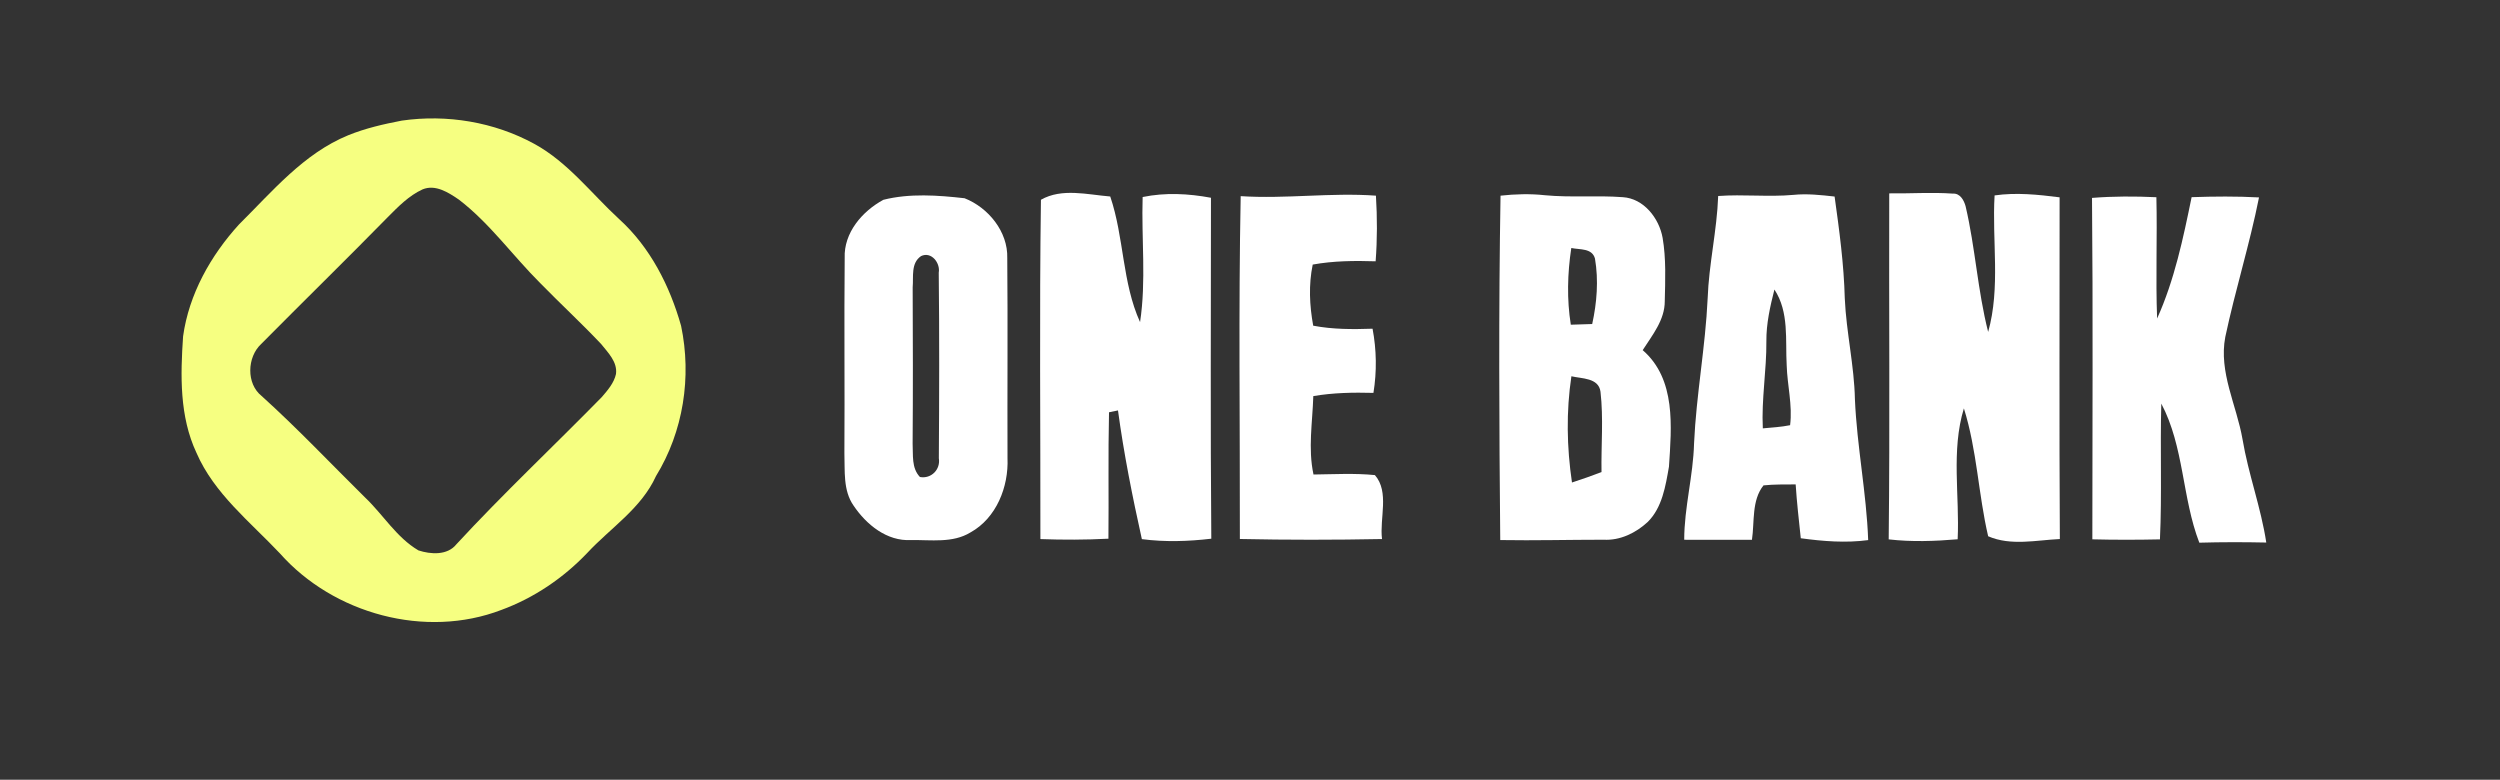 <?xml version="1.0" encoding="UTF-8" ?>
<!DOCTYPE svg PUBLIC "-//W3C//DTD SVG 1.1//EN" "http://www.w3.org/Graphics/SVG/1.1/DTD/svg11.dtd">
<svg width="513pt" height="160pt" viewBox="0 0 513 160" version="1.1" xmlns="http://www.w3.org/2000/svg">
<rect x="0" y="0" width="513" height="160" fill="#333333" stroke="none"/>
<g id="#ffffffff">
</g>
<g id="#000000ff">
<path fill="#f6ff81" opacity="1.00" d=" M 82.45 24.75 C 91.70 23.42 101.40 25.02 109.62 29.51 C 116.54 33.28 121.34 39.71 127.05 44.96 C 133.42 50.73 137.45 58.68 139.76 66.86 C 141.96 77.35 140.23 88.55 134.60 97.71 C 131.59 104.34 125.29 108.31 120.49 113.48 C 115.60 118.61 109.57 122.70 102.90 125.15 C 87.30 131.14 68.43 125.97 57.44 113.56 C 51.32 107.07 43.94 101.29 40.31 92.91 C 36.82 85.45 37.02 77.04 37.57 69.01 C 38.77 60.37 43.23 52.44 49.05 46.05 C 55.89 39.28 62.30 31.51 71.44 27.76 C 74.97 26.32 78.71 25.47 82.45 24.75 M 86.69 38.87 C 83.89 40.16 81.71 42.41 79.57 44.56 C 70.99 53.31 62.22 61.88 53.59 70.59 C 50.70 73.27 50.50 78.72 53.68 81.25 C 61.04 87.90 67.86 95.12 74.92 102.09 C 78.63 105.62 81.36 110.29 85.86 112.94 C 88.37 113.77 91.81 114.00 93.65 111.69 C 103.25 101.29 113.58 91.59 123.49 81.48 C 124.69 80.08 125.99 78.60 126.40 76.75 C 126.73 74.29 124.77 72.36 123.36 70.60 C 119.32 66.32 114.99 62.33 110.88 58.12 C 105.23 52.50 100.55 45.87 94.19 40.98 C 92.06 39.53 89.36 37.75 86.69 38.87 Z" />
<path fill="#ffffff" opacity="1.00" d=" M 387.67 39.68 C 392.02 39.74 396.38 39.42 400.72 39.73 C 402.21 39.63 403.00 41.08 403.34 42.32 C 405.34 50.83 405.81 59.65 407.97 68.11 C 410.53 58.99 408.74 49.42 409.29 40.10 C 413.73 39.46 418.20 39.93 422.63 40.49 C 422.64 63.86 422.54 87.23 422.68 110.61 C 417.80 110.84 412.64 112.06 407.97 110.04 C 405.95 101.38 405.68 92.34 402.99 83.80 C 400.34 92.49 402.14 101.72 401.71 110.66 C 397.00 111.06 392.27 111.22 387.56 110.68 C 387.82 87.01 387.60 63.34 387.67 39.68 Z" />
<path fill="#ffffff" opacity="1.00" d=" M 213.60 40.99 C 217.89 38.54 223.15 39.94 227.82 40.32 C 230.68 48.72 230.25 57.96 233.94 66.10 C 235.23 57.62 234.20 48.98 234.47 40.43 C 239.12 39.47 243.86 39.72 248.49 40.58 C 248.49 63.89 248.36 87.22 248.56 110.54 C 243.82 111.10 239.05 111.25 234.31 110.63 C 232.37 101.89 230.61 93.09 229.41 84.22 C 228.95 84.31 228.03 84.50 227.57 84.60 C 227.37 93.25 227.54 101.89 227.45 110.54 C 222.80 110.78 218.14 110.79 213.49 110.62 C 213.52 87.41 213.27 64.19 213.60 40.99 Z" />
<path fill="#ffffff" opacity="1.00" d=" M 254.59 40.25 C 263.85 40.85 273.11 39.48 282.34 40.15 C 282.62 44.63 282.62 49.14 282.28 53.62 C 277.96 53.48 273.63 53.52 269.37 54.29 C 268.51 58.44 268.71 62.68 269.47 66.83 C 273.48 67.60 277.58 67.59 281.65 67.45 C 282.47 71.79 282.54 76.25 281.83 80.62 C 277.71 80.51 273.56 80.58 269.49 81.28 C 269.33 86.65 268.38 92.04 269.53 97.37 C 273.73 97.32 277.95 97.07 282.13 97.49 C 285.15 100.95 283.06 106.35 283.59 110.61 C 273.87 110.80 264.14 110.81 254.42 110.60 C 254.46 87.15 254.13 63.69 254.59 40.25 Z" />
<path fill="#ffffff" opacity="1.00" d=" M 307.91 40.15 C 310.93 39.82 313.97 39.73 317.00 40.06 C 322.32 40.57 327.67 40.06 332.99 40.46 C 337.31 40.72 340.46 44.80 341.17 48.81 C 341.90 53.09 341.71 57.47 341.61 61.80 C 341.62 65.66 339.06 68.76 337.08 71.85 C 343.96 77.81 343.00 87.61 342.47 95.77 C 341.78 99.72 341.09 104.14 338.13 107.09 C 335.68 109.36 332.46 110.94 329.06 110.75 C 321.99 110.75 314.92 110.94 307.85 110.82 C 307.63 87.27 307.51 63.70 307.91 40.15 M 322.43 50.89 C 321.64 56.11 321.50 61.41 322.33 66.63 C 323.79 66.58 325.25 66.53 326.72 66.49 C 327.68 62.11 328.05 57.52 327.29 53.07 C 326.70 50.87 324.17 51.27 322.43 50.89 M 322.45 77.21 C 321.37 84.43 321.50 91.79 322.57 99.01 C 324.61 98.35 326.63 97.63 328.63 96.87 C 328.54 91.37 329.05 85.84 328.42 80.37 C 328.03 77.50 324.58 77.72 322.45 77.21 Z" />
<path fill="#ffffff" opacity="1.00" d=" M 352.57 40.22 C 357.71 39.84 362.86 40.45 368.00 39.99 C 370.82 39.70 373.65 40.02 376.46 40.33 C 377.43 47.27 378.37 54.24 378.55 61.26 C 378.86 68.20 380.49 75.01 380.63 81.96 C 381.05 91.63 383.00 101.16 383.35 110.83 C 378.74 111.45 374.10 111.07 369.52 110.45 C 369.13 106.77 368.71 103.09 368.47 99.40 C 366.27 99.42 364.06 99.37 361.87 99.60 C 359.41 102.68 360.05 107.06 359.50 110.77 C 354.86 110.76 350.23 110.76 345.60 110.76 C 345.61 104.10 347.45 97.63 347.62 90.99 C 348.07 81.02 349.95 71.20 350.41 61.24 C 350.66 54.19 352.32 47.28 352.57 40.22 M 364.11 59.41 C 363.23 62.89 362.43 66.42 362.46 70.03 C 362.51 76.00 361.43 81.93 361.73 87.90 C 363.60 87.72 365.48 87.63 367.33 87.25 C 367.85 83.15 366.75 79.08 366.63 74.98 C 366.33 69.74 367.16 64.05 364.11 59.41 Z" />
<path fill="#ffffff" opacity="1.00" d=" M 181.27 41.00 C 186.65 39.64 192.45 40.06 197.93 40.68 C 202.81 42.60 206.85 47.55 206.69 52.95 C 206.81 66.64 206.69 80.33 206.74 94.02 C 206.99 99.89 204.46 106.32 199.13 109.26 C 195.49 111.49 191.01 110.76 186.95 110.82 C 181.98 111.10 177.78 107.65 175.15 103.75 C 172.96 100.62 173.40 96.60 173.27 92.99 C 173.36 79.64 173.20 66.30 173.33 52.95 C 173.12 47.76 176.94 43.34 181.27 41.00 M 189.00 52.55 C 186.87 54.00 187.48 56.77 187.28 58.97 C 187.33 69.65 187.35 80.34 187.27 91.02 C 187.40 93.35 187.00 96.02 188.77 97.88 C 191.08 98.31 193.03 96.34 192.65 94.04 C 192.73 81.35 192.77 68.64 192.63 55.95 C 192.99 53.98 191.12 51.53 189.00 52.55 Z" />
<path fill="#ffffff" opacity="1.00" d=" M 429.28 40.61 C 433.67 40.26 438.09 40.26 442.49 40.47 C 442.69 48.76 442.32 57.07 442.64 65.36 C 446.20 57.46 447.99 48.91 449.72 40.46 C 454.32 40.30 458.94 40.26 463.55 40.51 C 461.63 50.14 458.67 59.53 456.63 69.14 C 455.25 76.36 458.95 83.13 460.16 90.11 C 461.36 97.28 463.95 104.14 465.04 111.33 C 460.46 111.23 455.88 111.23 451.30 111.36 C 447.74 102.10 448.18 91.66 443.50 82.82 C 443.24 92.10 443.65 101.40 443.22 110.68 C 438.60 110.78 433.97 110.79 429.35 110.67 C 429.35 87.32 429.50 63.96 429.28 40.61 Z" />
</g>
</svg>
